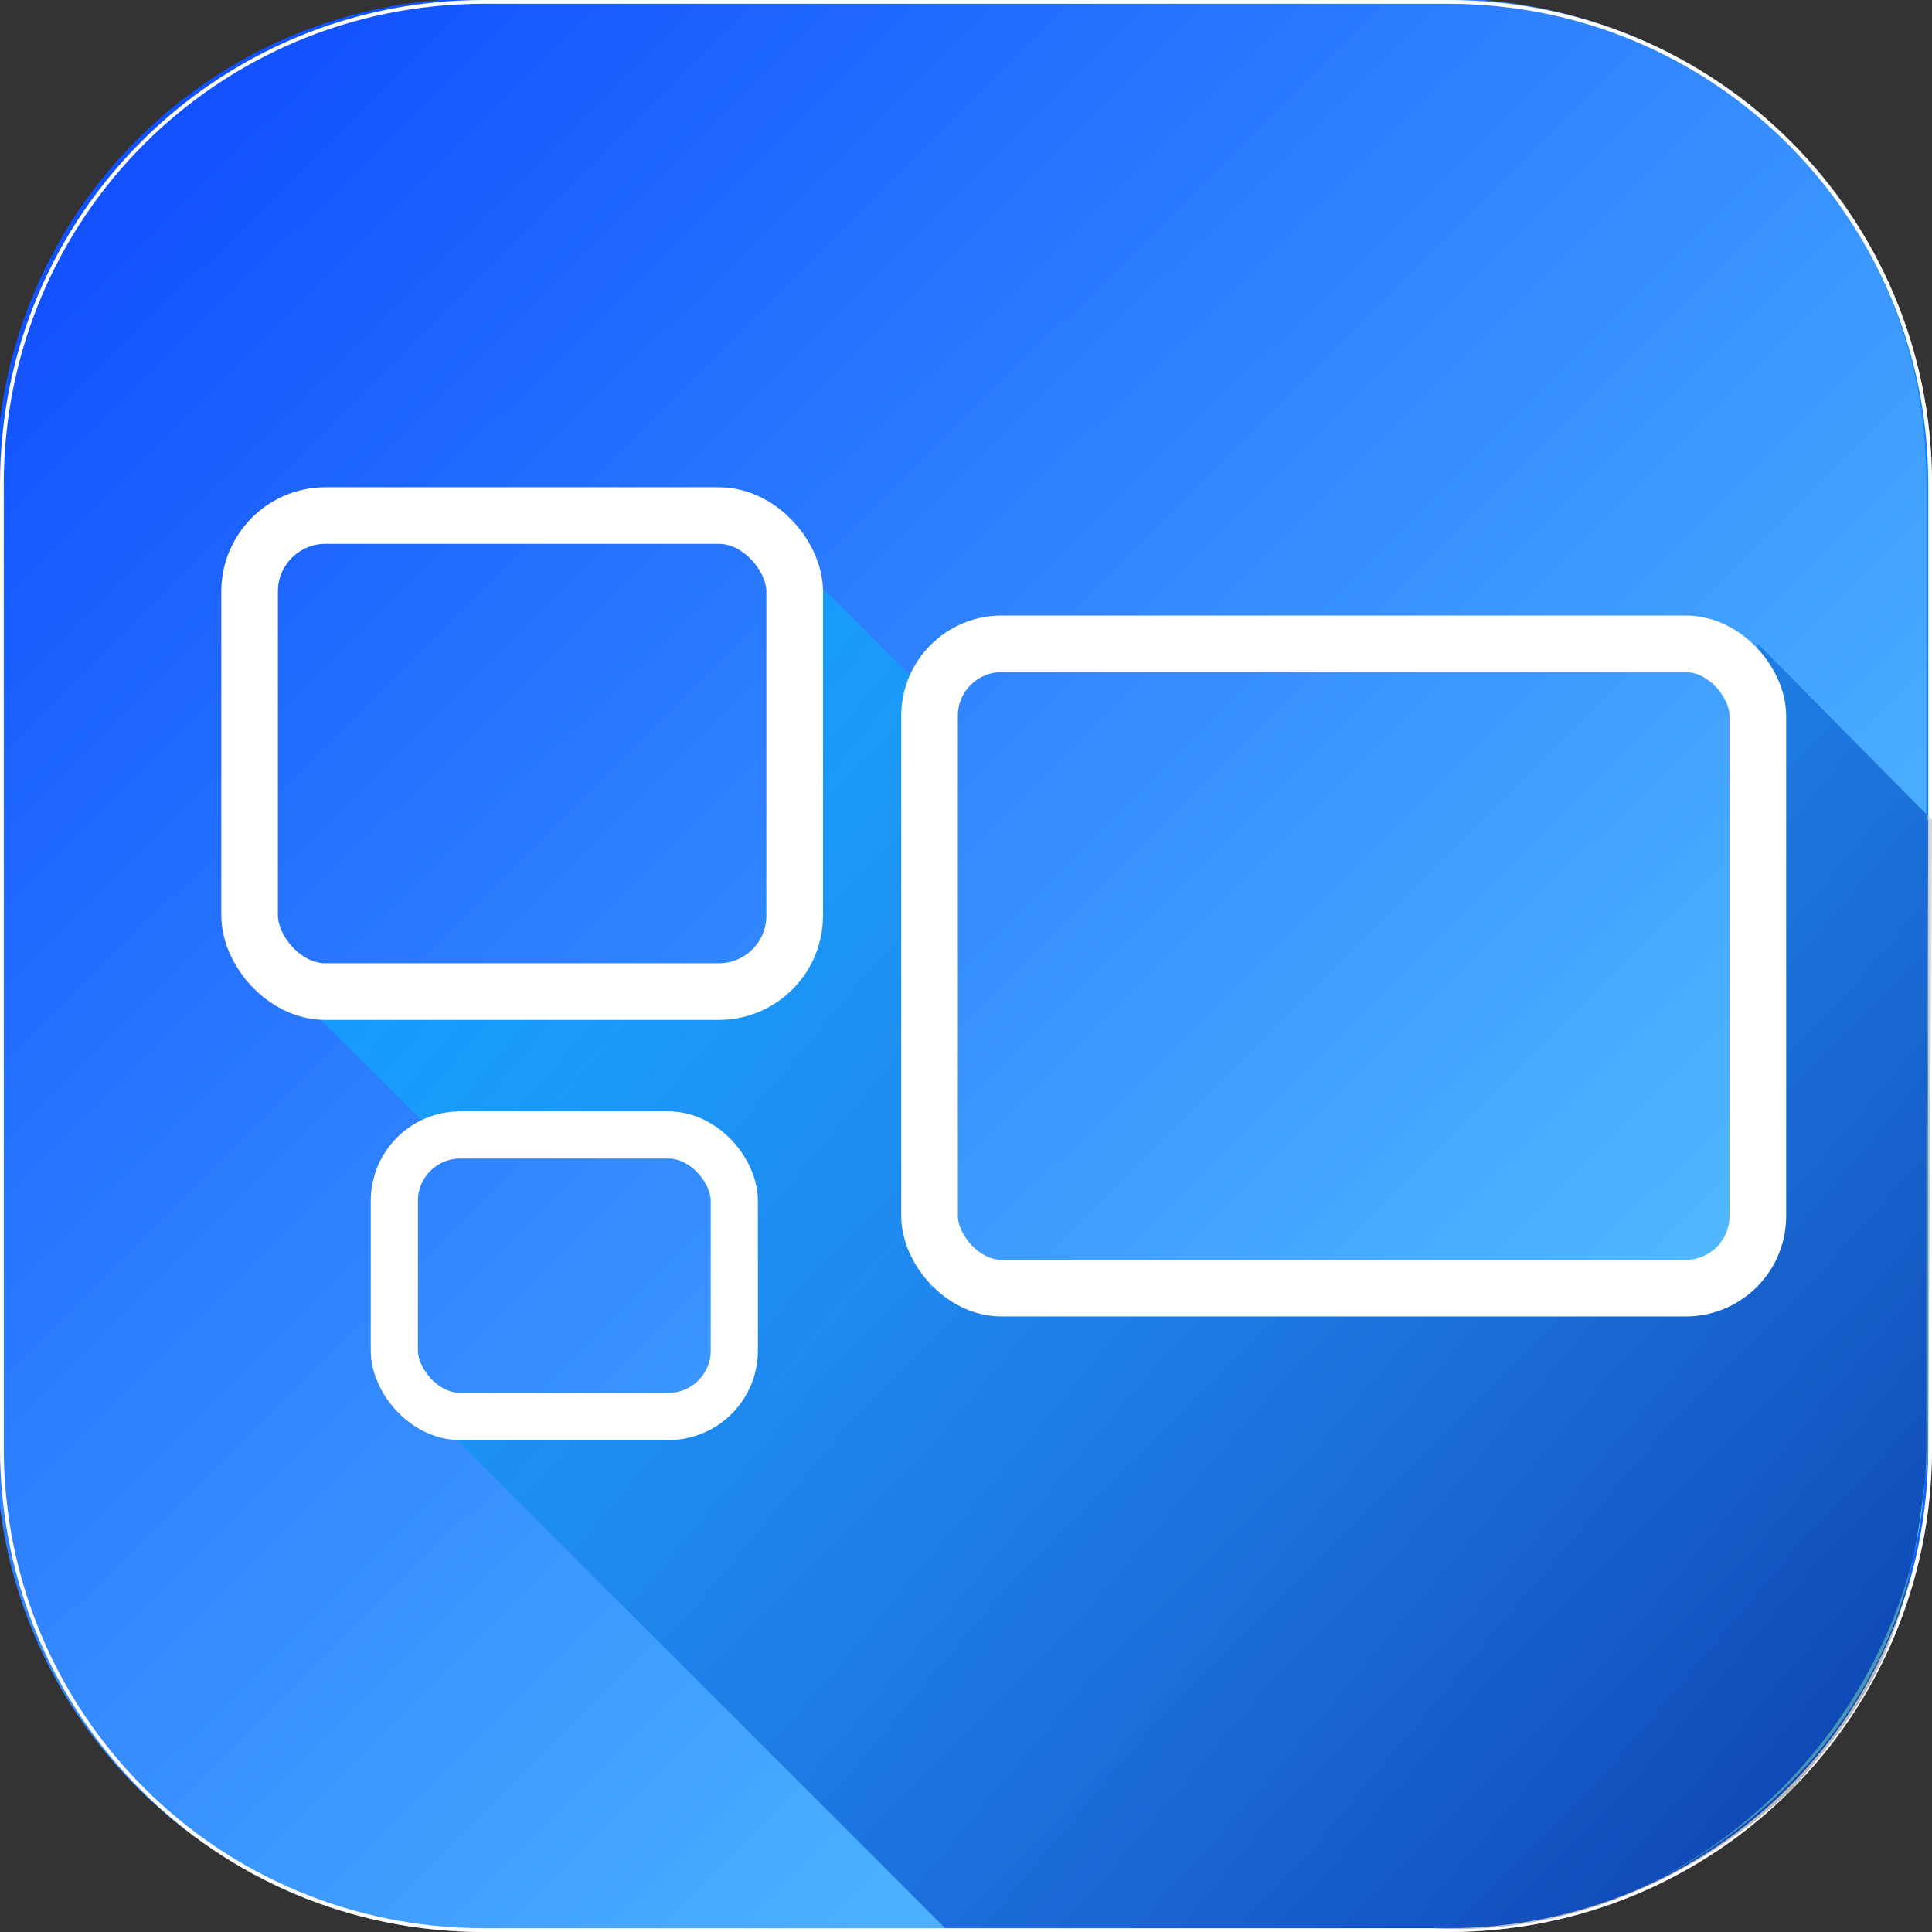 <?xml version="1.0" encoding="UTF-8" standalone="no"?>
<!-- Created with Inkscape (http://www.inkscape.org/) -->

<svg
   width="1024"
   height="1024"
   viewBox="0 0 270.933 270.933"
   version="1.1"
   id="svg8"
   inkscape:version="1.1.2 (b8e25be833, 2022-02-05)"
   sodipodi:docname="concept 5.svg"
   inkscape:export-filename="D:\Repos\SnapIt\documents\assets\new logo.png"
   inkscape:export-xdpi="96"
   inkscape:export-ydpi="96"
   xmlns:inkscape="http://www.inkscape.org/namespaces/inkscape"
   xmlns:sodipodi="http://sodipodi.sourceforge.net/DTD/sodipodi-0.dtd"
   xmlns:xlink="http://www.w3.org/1999/xlink"
   xmlns="http://www.w3.org/2000/svg"
   xmlns:svg="http://www.w3.org/2000/svg"
   xmlns:rdf="http://www.w3.org/1999/02/22-rdf-syntax-ns#"
   xmlns:cc="http://creativecommons.org/ns#"
   xmlns:dc="http://purl.org/dc/elements/1.1/">
  <rect x="0" y="0" width="270.933" height="270.933" fill="#333333" stroke="none"/>
  <defs
     id="defs2">
    <linearGradient
       id="linearGradient61730"
       inkscape:swatch="solid">
      <stop
         style="stop-color:#0000ff;stop-opacity:1;"
         offset="0"
         id="stop61728" />
    </linearGradient>
    <linearGradient
       id="linearGradient56182"
       inkscape:swatch="gradient">
      <stop
         id="stop56178"
         offset="0"
         style="stop-color:#64d9ff;stop-opacity:1" />
      <stop
         id="stop56180"
         offset="1"
         style="stop-color:#0a45ff;stop-opacity:1" />
    </linearGradient>
    <inkscape:path-effect
       effect="powermask"
       id="path-effect55929"
       is_visible="true"
       lpeversion="1"
       uri="#mask-powermask-path-effect55929"
       invert="false"
       hide_mask="false"
       background="true"
       background_color="#ffffffff" />
    <linearGradient
       id="linearGradient53829"
       inkscape:swatch="gradient">
      <stop
         style="stop-color:#ffffff;stop-opacity:1;"
         offset="0"
         id="stop53825" />
      <stop
         style="stop-color:#ffffff;stop-opacity:0;"
         offset="1"
         id="stop53827" />
    </linearGradient>
    <linearGradient
       id="linearGradient53251"
       inkscape:swatch="gradient">
      <stop
         id="stop53247"
         offset="0"
         style="stop-color:#0a97ff;stop-opacity:1" />
      <stop
         id="stop53249"
         offset="1"
         style="stop-color:#0a45ff;stop-opacity:1" />
    </linearGradient>
    <linearGradient
       id="linearGradient51387"
       inkscape:swatch="gradient">
      <stop
         id="stop51383"
         offset="0"
         style="stop-color:#64ffbe;stop-opacity:1" />
      <stop
         id="stop51385"
         offset="1"
         style="stop-color:#0a45ff;stop-opacity:1" />
    </linearGradient>
    <linearGradient
       id="linearGradient50659"
       inkscape:swatch="solid">
      <stop
         style="stop-color:#0082ff;stop-opacity:1;"
         offset="0"
         id="stop50657" />
    </linearGradient>
    <linearGradient
       id="linearGradient50483"
       inkscape:swatch="solid">
      <stop
         style="stop-color:#5393ff;stop-opacity:1;"
         offset="0"
         id="stop50481" />
    </linearGradient>
    <inkscape:path-effect
       effect="powerclip"
       id="path-effect44464"
       is_visible="true"
       lpeversion="1"
       inverse="true"
       flatten="false"
       hide_clip="false"
       message="Use fill-rule evenodd on &lt;b&gt;fill and stroke&lt;/b&gt; dialog if no flatten result after convert clip to paths." />
    <linearGradient
       id="linearGradient16967"
       inkscape:swatch="solid">
      <stop
         style="stop-color:#000000;stop-opacity:1;"
         offset="0"
         id="stop16965" />
    </linearGradient>
    <linearGradient
       id="linearGradient15651"
       inkscape:swatch="gradient">
      <stop
         id="stop15647"
         offset="0"
         style="stop-color:#000000;stop-opacity:0.318" />
      <stop
         id="stop15649"
         offset="1"
         style="stop-color:#f5f5f5;stop-opacity:0" />
    </linearGradient>
    <linearGradient
       id="linearGradient10610"
       inkscape:swatch="solid">
      <stop
         style="stop-color:#005aff;stop-opacity:1;"
         offset="0"
         id="stop10608" />
    </linearGradient>
    <linearGradient
       id="linearGradient3310"
       inkscape:swatch="gradient">
      <stop
         id="stop3306"
         offset="0"
         style="stop-color:#aeaeae;stop-opacity:1" />
      <stop
         id="stop3308"
         offset="1"
         style="stop-color:#f5f5f5;stop-opacity:1" />
    </linearGradient>
    <linearGradient
       inkscape:collect="always"
       id="linearGradient5086">
      <stop
         style="stop-color:#000000;stop-opacity:0.343"
         offset="0"
         id="stop5082" />
      <stop
         style="stop-color:#ffffff;stop-opacity:0"
         offset="1"
         id="stop5084" />
    </linearGradient>
    <linearGradient
       id="linearGradient4841"
       inkscape:swatch="gradient">
      <stop
         id="stop4837"
         offset="0"
         style="stop-color:#64ffbe;stop-opacity:1" />
      <stop
         id="stop4839"
         offset="1"
         style="stop-color:#0aa8ff;stop-opacity:1" />
    </linearGradient>
    <linearGradient
       id="linearGradient1096"
       inkscape:swatch="solid">
      <stop
         style="stop-color:#0000ff;stop-opacity:1;"
         offset="0"
         id="stop1094" />
    </linearGradient>
    <inkscape:path-effect
       effect="powerclip"
       id="path-effect32362"
       is_visible="true"
       lpeversion="1"
       inverse="true"
       flatten="false"
       hide_clip="false"
       message="Use fill-rule evenodd on &lt;b&gt;fill and stroke&lt;/b&gt; dialog if no flatten result after convert clip to paths." />
    <inkscape:path-effect
       effect="powerclip"
       id="path-effect32358"
       is_visible="true"
       lpeversion="1"
       inverse="true"
       flatten="false"
       hide_clip="false"
       message="Use fill-rule evenodd on &lt;b&gt;fill and stroke&lt;/b&gt; dialog if no flatten result after convert clip to paths." />
    <inkscape:path-effect
       effect="powerclip"
       id="path-effect32354"
       is_visible="true"
       lpeversion="1"
       inverse="true"
       flatten="false"
       hide_clip="false"
       message="Use fill-rule evenodd on &lt;b&gt;fill and stroke&lt;/b&gt; dialog if no flatten result after convert clip to paths." />
    <inkscape:path-effect
       effect="powerclip"
       id="path-effect32350"
       is_visible="true"
       lpeversion="1"
       inverse="true"
       flatten="false"
       hide_clip="false"
       message="Use fill-rule evenodd on &lt;b&gt;fill and stroke&lt;/b&gt; dialog if no flatten result after convert clip to paths." />
    <linearGradient
       id="linearGradient23860"
       inkscape:swatch="solid">
      <stop
         style="stop-color:#0000ff;stop-opacity:1;"
         offset="0"
         id="stop23858" />
    </linearGradient>
    <filter
       id="mask-powermask-path-effect26103_inverse"
       inkscape:label="filtermask-powermask-path-effect26103"
       style="color-interpolation-filters:sRGB"
       height="100"
       width="100"
       x="-50"
       y="-50">
      <feColorMatrix
         id="mask-powermask-path-effect26103_primitive1"
         values="1"
         type="saturate"
         result="fbSourceGraphic" />
      <feColorMatrix
         id="mask-powermask-path-effect26103_primitive2"
         values="-1 0 0 0 1 0 -1 0 0 1 0 0 -1 0 1 0 0 0 1 0 "
         in="fbSourceGraphic" />
    </filter>
    <linearGradient
       id="linearGradient4565"
       inkscape:swatch="gradient">
      <stop
         id="stop4563"
         offset="0"
         style="stop-color:#d4d4d4;stop-opacity:1" />
      <stop
         id="stop4561"
         offset="1"
         style="stop-color:#f5f5f5;stop-opacity:1" />
    </linearGradient>
    <linearGradient
       inkscape:collect="always"
       xlink:href="#linearGradient5086"
       id="linearGradient10641"
       x1="270.801"
       y1="296.868"
       x2="35.003"
       y2="98.361"
       gradientUnits="userSpaceOnUse" />
    <clipPath
       clipPathUnits="userSpaceOnUse"
       id="clipPath44458">
      <g
         id="g44462"
         style="display:block;fill:#ffffff;fill-opacity:1"
         transform="translate(0.528,0.528)">
        <path
           style="fill:#ffffff;fill-opacity:1;stroke:none;stroke-width:0.265px;stroke-linecap:butt;stroke-linejoin:miter;stroke-opacity:1"
           d="M 127.219,296.472 55.301,224.705 H 102.975 V 185.231 H 55.301 L 35.003,165.122 v 0 H 111.442 V 98.361 l 18.913,17.997 v 90.35 h 116.158 v -90.35 l 24.42,24.693 -0.53,88.963 c -2.536,22.186 -5.051,31.284 -19.177,46.999 -14.593,13.751 -33.625,20.597 -50.346,19.457 z"
           id="path44460"
           sodipodi:nodetypes="cccccccccccccccccc"
           inkscape:export-filename="D:\Repos\SnapIt\documents\assets\path10546.png"
           inkscape:export-xdpi="96"
           inkscape:export-ydpi="96" />
      </g>
    </clipPath>
    <linearGradient
       inkscape:collect="always"
       xlink:href="#linearGradient53251"
       id="linearGradient52669"
       gradientUnits="userSpaceOnUse"
       x1="112.652"
       y1="138.719"
       x2="318.387"
       y2="344.453" />
    <filter
       id="mask-powermask-path-effect55783_inverse"
       inkscape:label="filtermask-powermask-path-effect55783"
       style="color-interpolation-filters:sRGB"
       height="100"
       width="100"
       x="-50"
       y="-50">
      <feColorMatrix
         id="mask-powermask-path-effect55783_primitive1"
         values="1"
         type="saturate"
         result="fbSourceGraphic" />
      <feColorMatrix
         id="mask-powermask-path-effect55783_primitive2"
         values="-1 0 0 0 1 0 -1 0 0 1 0 0 -1 0 1 0 0 0 1 0 "
         in="fbSourceGraphic" />
    </filter>
    <mask
       maskUnits="userSpaceOnUse"
       id="mask-powermask-path-effect55929">
      <g
         id="g55927"
         style="display:inline;fill:#000000;fill-opacity:1"
         transform="translate(0.9,281.569)">
        <path
           style="fill:#000000;fill-opacity:1;stroke:none;stroke-width:0.265px;stroke-linecap:butt;stroke-linejoin:miter;stroke-opacity:1"
           d="m 127.219,296.472 -70.124,-75.293 39.723,1.913 5.006,-5.713 -0.044,-25.571 -5.469,-5.498 -34.077,-0.041 -3.902,1.966 -23.329,-23.111 v 0 H 111.442 V 98.361 l 18.913,17.997 v 90.35 h 116.158 v -90.35 l 24.42,24.693 -0.53,88.963 c -2.536,22.186 -5.051,31.284 -19.177,46.999 -14.593,13.751 -33.625,20.597 -50.346,19.457 z"
           id="path55925"
           sodipodi:nodetypes="ccccccccccccccccccccc"
           inkscape:export-filename="D:\Repos\SnapIt\documents\assets\path10546.png"
           inkscape:export-xdpi="96"
           inkscape:export-ydpi="96" />
      </g>
    </mask>
    <linearGradient
       inkscape:collect="always"
       xlink:href="#linearGradient56182"
       id="linearGradient56765"
       gradientUnits="userSpaceOnUse"
       x1="271.065"
       y1="296.998"
       x2="0.131"
       y2="25.006"
       gradientTransform="translate(-0.663,-0.346)" />
    <filter
       id="mask-powermask-path-effect57260_inverse"
       inkscape:label="filtermask-powermask-path-effect57260"
       style="color-interpolation-filters:sRGB"
       height="100"
       width="100"
       x="-50"
       y="-50">
      <feColorMatrix
         id="mask-powermask-path-effect57260_primitive1"
         values="1"
         type="saturate"
         result="fbSourceGraphic" />
      <feColorMatrix
         id="mask-powermask-path-effect57260_primitive2"
         values="-1 0 0 0 1 0 -1 0 0 1 0 0 -1 0 1 0 0 0 1 0 "
         in="fbSourceGraphic" />
    </filter>
    <filter
       id="mask-powermask-path-effect57317_inverse"
       inkscape:label="filtermask-powermask-path-effect57317"
       style="color-interpolation-filters:sRGB"
       height="100"
       width="100"
       x="-50"
       y="-50">
      <feColorMatrix
         id="mask-powermask-path-effect57317_primitive1"
         values="1"
         type="saturate"
         result="fbSourceGraphic" />
      <feColorMatrix
         id="mask-powermask-path-effect57317_primitive2"
         values="-1 0 0 0 1 0 -1 0 0 1 0 0 -1 0 1 0 0 0 1 0 "
         in="fbSourceGraphic" />
    </filter>
  </defs>
  <sodipodi:namedview
     id="base"
     pagecolor="#2e2e2e"
     bordercolor="#666666"
     borderopacity="1.0"
     inkscape:pageopacity="0"
     inkscape:pageshadow="2"
     inkscape:zoom="0.70710678"
     inkscape:cx="653.36667"
     inkscape:cy="354.2605"
     inkscape:document-units="px"
     inkscape:current-layer="layer6"
     showgrid="true"
     units="in"
     inkscape:window-width="2291"
     inkscape:window-height="1341"
     inkscape:window-x="-8"
     inkscape:window-y="0"
     inkscape:window-maximized="0"
     inkscape:pagecheckerboard="true"
     borderlayer="false"
     showborder="true"
     showguides="false"
     inkscape:guide-bbox="true"
     guidecolor="#00ff0c"
     guideopacity="0.498">
    <sodipodi:guide
       position="0,270.933"
       orientation="0,1024"
       id="guide18168" />
    <sodipodi:guide
       position="270.933,270.933"
       orientation="1024,0"
       id="guide18170" />
    <sodipodi:guide
       position="270.933,0"
       orientation="0,-1024"
       id="guide18172" />
    <sodipodi:guide
       position="0,0"
       orientation="-1024,0"
       id="guide18174" />
    <sodipodi:guide
       position="221.939,204.943"
       orientation="-0.707,-0.707"
       id="guide18176" />
    <sodipodi:guide
       position="104.495,199.326"
       orientation="-0.707,-0.707"
       id="guide18178" />
    <sodipodi:guide
       position="33.597,139.296"
       orientation="-0.707,-0.707"
       id="guide18180" />
    <sodipodi:guide
       position="137.446,0.528"
       orientation="0,-1"
       id="guide18583" />
    <sodipodi:guide
       position="270.403,140.544"
       orientation="1,0"
       id="guide18587" />
    <sodipodi:guide
       position="46.509,86.569"
       orientation="-0.707,-0.707"
       id="guide886" />
    <sodipodi:guide
       position="144.737,75.978"
       orientation="-0.707,-0.707"
       id="guide34667" />
    <sodipodi:guide
       position="153.192,-93.615"
       orientation="0,-1"
       id="guide38671" />
  </sodipodi:namedview>
  <g
     inkscape:groupmode="layer"
     id="layer4"
     inkscape:label="bg"
     style="display:inline"
     transform="translate(0,-26.067)"
     sodipodi:insensitive="true">
    <path
       style="fill:url(#linearGradient52669);fill-opacity:1;stroke:#ffffff;stroke-width:0.265;stroke-miterlimit:4;stroke-dasharray:none;stroke-opacity:0.598"
       id="rect22761"
       width="270.669"
       height="270.669"
       x="0.132"
       y="26.199"
       clip-path="none"
       sodipodi:type="rect"
       d="M 67.799,26.199 H 203.134 c 37.488,0 67.667,30.18 67.667,67.667 V 229.201 c 0,37.488 -30.18,67.667 -67.667,67.667 H 67.799 c -37.488,0 -67.667,-30.18 -67.667,-67.667 V 93.866 c 0,-37.488 30.18,-67.667 67.667,-67.667 z"
       ry="67.667"
       rx="0"
       inkscape:export-filename="D:\Repos\SnapIt\documents\assets\rect22761.png"
       inkscape:export-xdpi="96"
       inkscape:export-ydpi="96" />
  </g>
  <g
     inkscape:groupmode="layer"
     id="g44092"
     inkscape:label="bg copy"
     style="display:inline"
     transform="translate(0,-26.067)"
     sodipodi:insensitive="true">
    <g
       id="rect22761-6"
       clip-path="none"
       mask="none">
      <path
         id="path60718"
         style="color:#000000;fill:url(#linearGradient56765);fill-opacity:1;stroke-width:0.265;-inkscape-stroke:none"
         d="m 67.137,25.853 c -37.488,0 -67.668,30.18 -67.668,67.667 V 228.855 c 0,37.488 30.18,67.667 67.668,67.667 h 64.798 l 0.088,0.088 h 68.33 c 5.648,0.385 11.56,-0.163 17.475,-1.559 -5.739,1.304 -11.468,1.794 -16.948,1.42 h -68.33 l -74.836,-74.836 39.104,1.456 5.005,-5.714 -0.044,-25.571 -5.468,-5.498 L 62.234,186.267 37.71,161.817 l 69.336,-0.246 1.477,-59.869 19.11,19.11 2.721,85.895 H 246.513 V 116.358 L 270.139,140.248 V 93.52 c 0,-37.488 -30.18,-67.667 -67.667,-67.667 z M 270.139,140.248 v 0.671 l 0.267,0.27 -0.267,44.828 v 42.837 c 0,1.747 -0.087,3.473 -0.216,5.186 0.162,-1.294 0.321,-2.634 0.48,-4.026 l 0.53,-88.964 z m -0.216,93.792 c -0.474,3.789 -0.973,7.174 -1.567,10.285 0.776,-3.339 1.303,-6.773 1.567,-10.285 z m -1.567,10.285 c -6.47,24.998 -25.605,43.818 -48.484,50.229 25.207,-7.225 43.974,-27.551 48.484,-50.229 z m -48.484,50.229 c -0.119,0.031 -0.238,0.06 -0.357,0.09 0.119,-0.031 0.238,-0.058 0.357,-0.09 z m -0.357,0.09 c -0.562,0.148 -1.124,0.274 -1.687,0.407 0.562,-0.128 1.125,-0.263 1.687,-0.407 z"
         sodipodi:nodetypes="ssssccccccccccccccccccccsssccccscccccccccccccccc" />
    </g>
    <g
       id="g10606-6"
       style="display:inline;fill:#ffffff;fill-opacity:1"
       transform="translate(0.531,300.914)"
       mask="none" />
  </g>
  <g
     inkscape:groupmode="layer"
     id="layer7"
     inkscape:label="border"
     style="display:inline;mix-blend-mode:saturation"
     sodipodi:insensitive="true">
    <path
       style="fill:none;fill-opacity:1;fill-rule:evenodd;stroke:#ffffff;stroke-width:0.529;stroke-miterlimit:0.9;stroke-dasharray:none;stroke-opacity:1;paint-order:stroke fill markers"
       id="rect10271"
       width="270.404"
       height="270.404"
       x="0.265"
       y="0.265"
       sodipodi:type="rect"
       d="M 67.866,0.265 H 203.068 c 37.451,0 67.601,30.15 67.601,67.601 V 203.068 c 0,37.451 -30.15,67.601 -67.601,67.601 H 67.866 c -37.451,0 -67.601,-30.15 -67.601,-67.601 V 67.866 c 0,-37.451 30.15,-67.601 67.601,-67.601 z"
       ry="67.601"
       inkscape:export-filename="D:\Repos\SnapIt\documents\assets\rect10271.png"
       inkscape:export-xdpi="96"
       inkscape:export-ydpi="96" />
  </g>
  <g
     inkscape:groupmode="layer"
     id="layer1"
     inkscape:label="shadow"
     style="display:inline"
     sodipodi:insensitive="true">
    <g
       id="g10606"
       style="display:inline"
       transform="translate(-1.0908203e-5,-26.067)">
      <path
         style="fill:url(#linearGradient10641);fill-opacity:1;stroke:none;stroke-width:0.265px;stroke-linecap:butt;stroke-linejoin:miter;stroke-opacity:1"
         d="M 132.55,296.472 57.714,221.635 l 39.104,1.456 5.006,-5.713 -0.044,-25.571 -5.469,-5.498 -34.077,-0.041 -24.523,-24.45 v 0 l 69.335,-0.246 1.478,-59.869 19.11,19.11 2.721,85.895 h 116.158 v -90.35 l 24.42,24.693 -0.53,88.963 c -2.536,22.186 -5.051,31.284 -19.177,46.999 -14.593,13.751 -33.625,20.597 -50.346,19.457 z"
         id="path10546"
         sodipodi:nodetypes="cccccccccccccccccccc"
         inkscape:export-filename="D:\Repos\SnapIt\documents\assets\path10546.png"
         inkscape:export-xdpi="96"
         inkscape:export-ydpi="96" />
    </g>
  </g>
  <g
     inkscape:groupmode="layer"
     id="layer6"
     inkscape:label="drawing"
     style="display:inline">
    <g
       id="g2737" />
    <rect
       style="fill:none;fill-opacity:1;fill-rule:evenodd;stroke:#ffffff;stroke-width:7.938;stroke-miterlimit:4;stroke-dasharray:none;stroke-opacity:1"
       id="rect1951"
       width="116.158"
       height="90.35"
       x="130.355"
       y="90.291"
       ry="10.103"
       inkscape:export-filename="D:\Repos\SnapIt\documents\assets\rect1951.png"
       inkscape:export-xdpi="96"
       inkscape:export-ydpi="96" />
    <rect
       style="fill:none;fill-opacity:1;fill-rule:evenodd;stroke:#ffffff;stroke-width:7.938;stroke-miterlimit:4;stroke-dasharray:none;stroke-opacity:1"
       id="rect1468-8"
       width="76.439"
       height="66.761"
       x="35.003"
       y="72.295"
       ry="10.649"
       inkscape:export-filename="D:\Repos\SnapIt\documents\assets\rect1951.png"
       inkscape:export-xdpi="96"
       inkscape:export-ydpi="96" />
    <rect
       style="fill:none;fill-opacity:1;fill-rule:evenodd;stroke:#ffffff;stroke-width:6.615;stroke-miterlimit:4;stroke-dasharray:none;stroke-opacity:1"
       id="rect4498"
       width="47.674"
       height="39.474"
       x="55.301"
       y="159.164"
       ry="9.237"
       inkscape:export-filename="D:\Repos\SnapIt\documents\assets\rect1951.png"
       inkscape:export-xdpi="96"
       inkscape:export-ydpi="96" />
    <rect
       style="fill:none;fill-opacity:1;fill-rule:evenodd;stroke:none;stroke-width:7.938;stroke-miterlimit:4;stroke-dasharray:none;stroke-opacity:1"
       id="rect8204"
       width="116.158"
       height="90.35"
       x="130.355"
       y="90.291"
       ry="10.103"
       inkscape:export-filename="D:\Repos\SnapIt\documents\assets\rect1951.png"
       inkscape:export-xdpi="96"
       inkscape:export-ydpi="96" />
  </g>
</svg>
